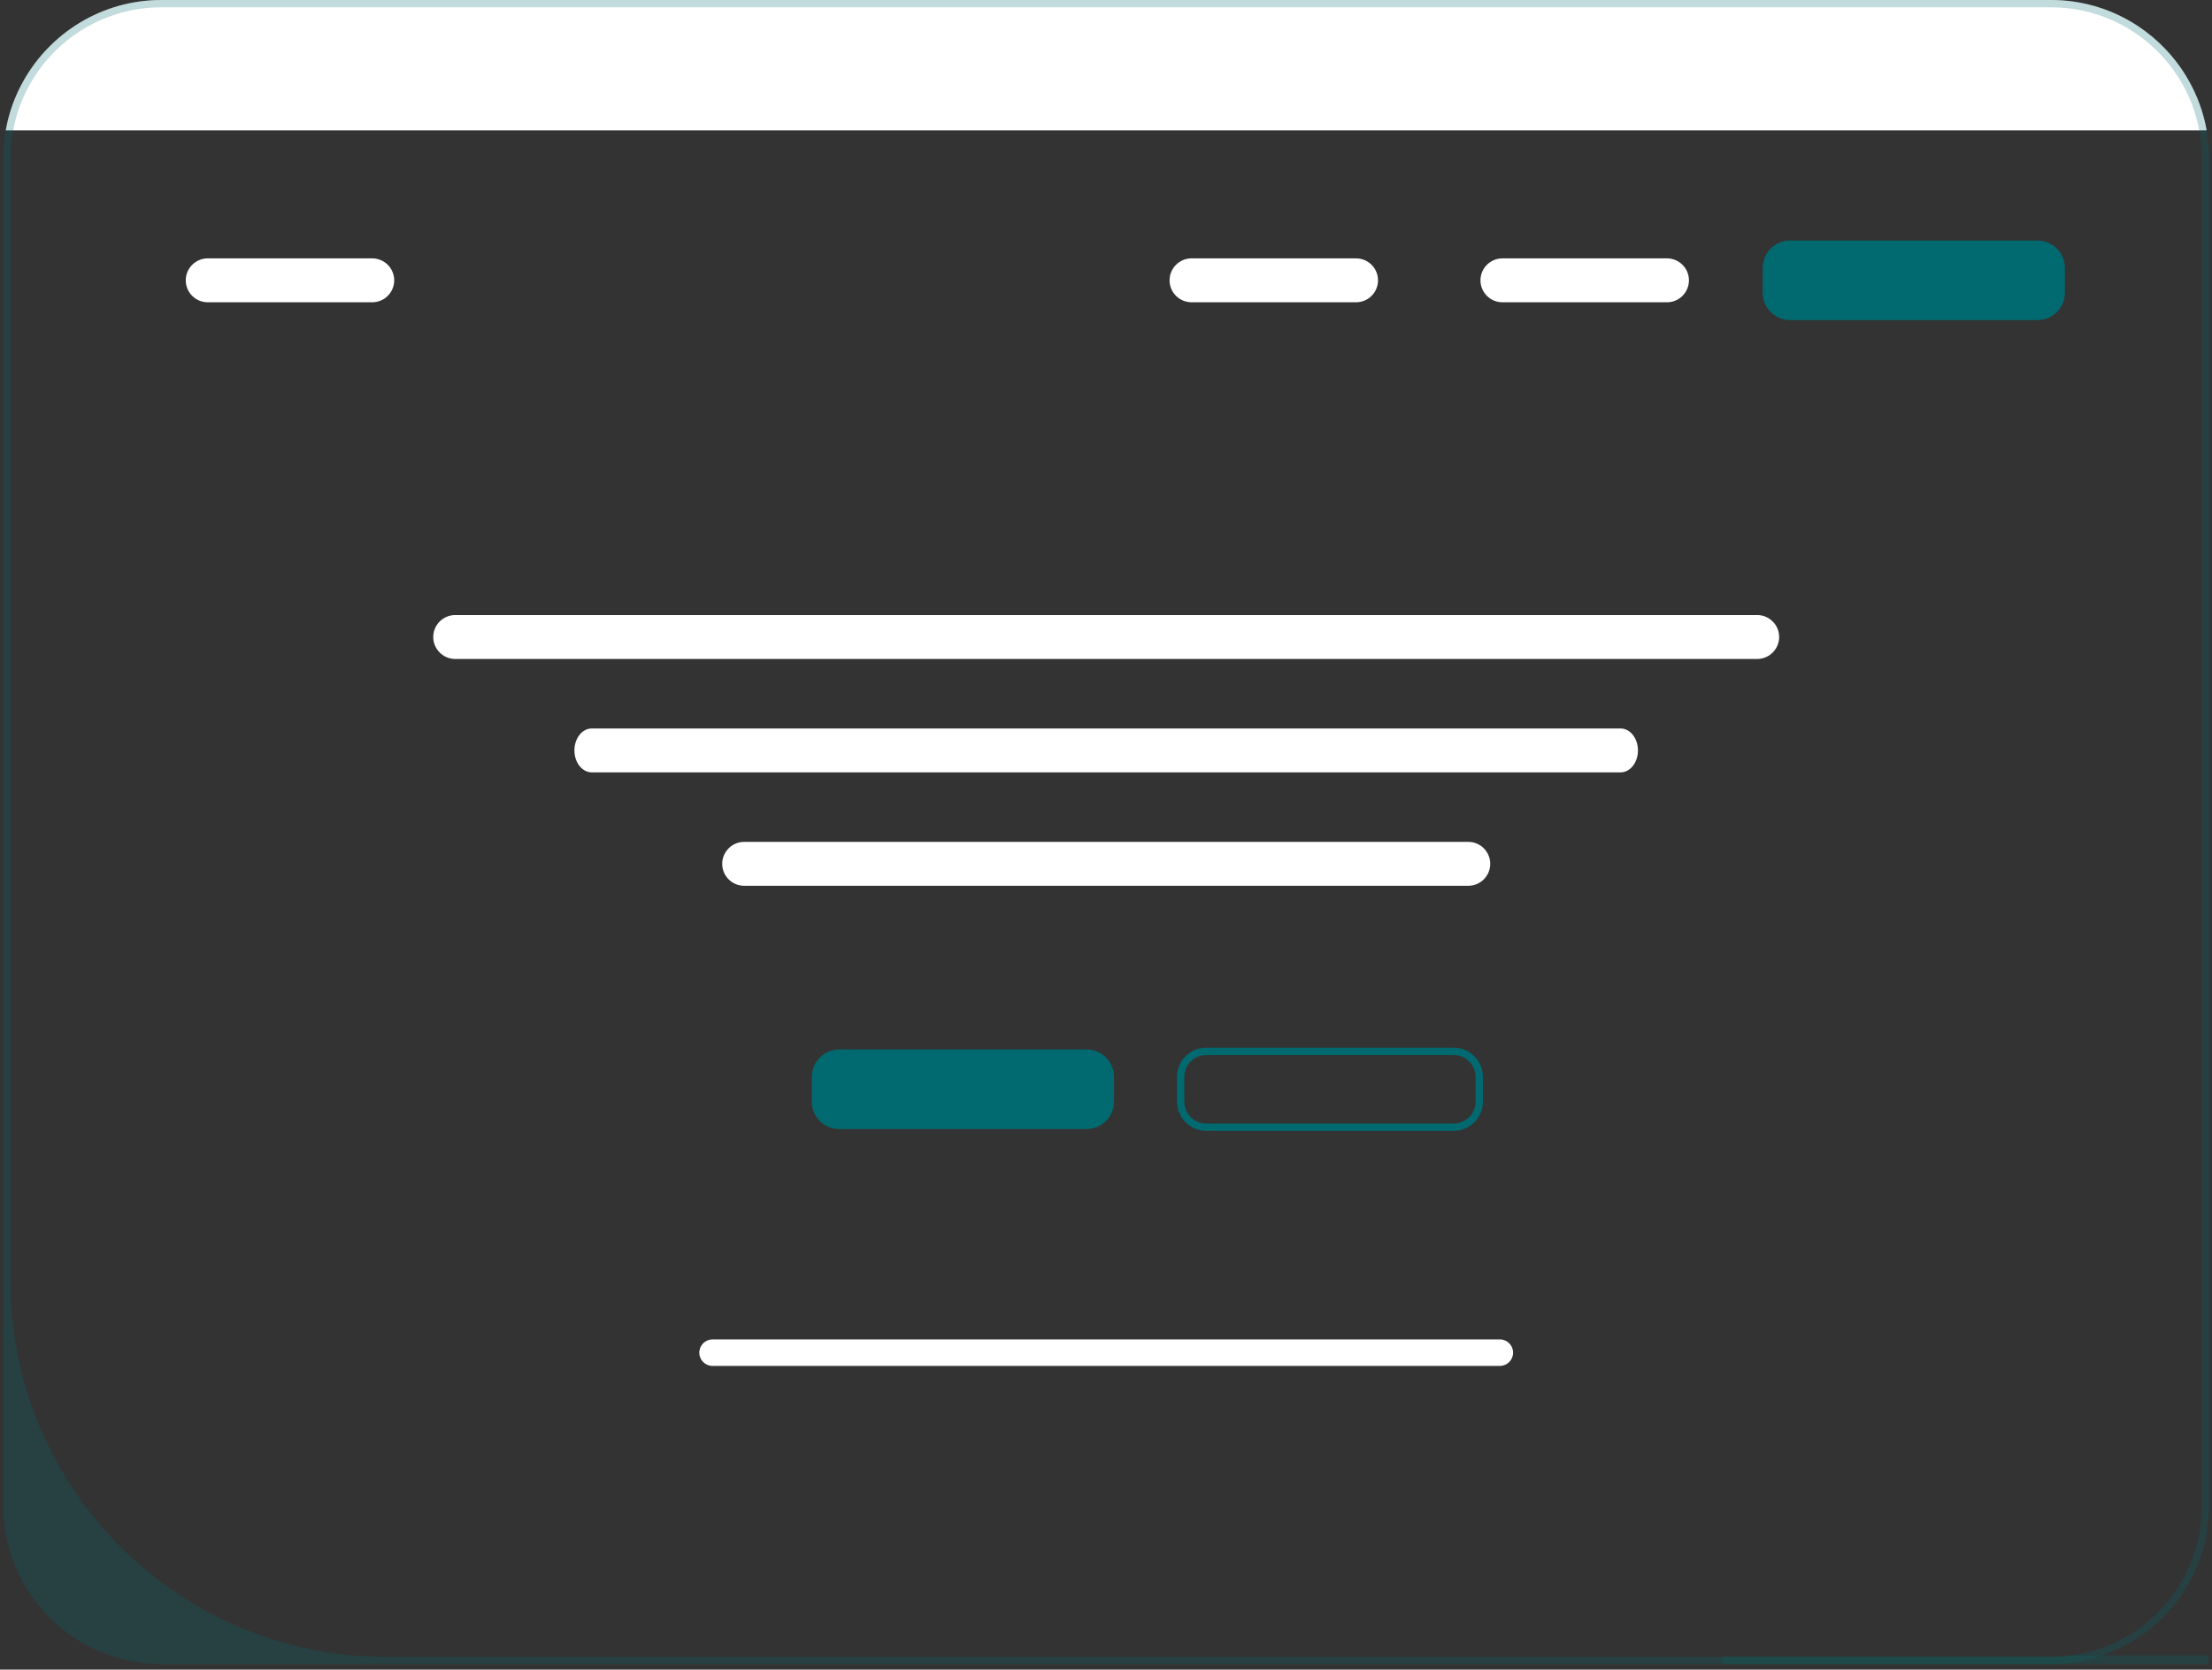 <svg width="163" height="123" viewBox="0 0 163 123" fill="none" xmlns="http://www.w3.org/2000/svg">
<rect x="0" y="0" width="163" height="123" fill="#333333" stroke="none"/>
<g clip-path="url(#clip0_8172_15265)">
<path d="M162.607 9.608H0.422C0.651 8.309 1.098 7.08 1.724 5.967C3.721 2.409 7.529 0 11.892 0H151.137C155.498 0 159.309 2.409 161.303 5.967C161.928 7.08 162.378 8.309 162.607 9.608Z" fill="white"/>
<path d="M194.159 122.274C194.159 122.452 194.016 122.595 193.838 122.595H127.192C127.014 122.595 126.871 122.452 126.871 122.274C126.871 122.188 126.903 122.112 126.957 122.056H151.137C151.652 122.056 152.156 122.021 152.652 121.953H193.838C194.016 121.953 194.159 122.096 194.159 122.274Z" fill="#016A70" fill-opacity="0.24"/>
<path d="M119.422 56.902H43.606C42.901 56.902 42.328 56.177 42.328 55.285C42.328 54.393 42.901 53.668 43.606 53.668H119.422C120.126 53.668 120.699 54.393 120.699 55.285C120.699 56.177 120.126 56.902 119.422 56.902Z" fill="white"/>
<path d="M162.608 9.608C162.379 8.309 161.929 7.08 161.304 5.967C159.31 2.409 155.499 0 151.138 0H11.893C7.53 0 3.722 2.409 1.724 5.967C1.099 7.08 0.652 8.309 0.423 9.608C0.304 10.271 0.242 10.953 0.242 11.651V110.945C0.242 117.37 5.468 122.595 11.893 122.595H151.138C152.47 122.595 153.752 122.369 154.946 121.954C159.506 120.375 162.789 116.036 162.789 110.945V11.651C162.789 10.955 162.727 10.271 162.608 9.608ZM162.25 110.945C162.25 116.566 158.073 121.215 152.653 121.954C152.157 122.021 151.653 122.056 151.138 122.056H28.443C13.165 122.056 0.781 109.67 0.781 94.391V11.651C0.781 10.953 0.846 10.271 0.97 9.608C1.212 8.298 1.684 7.072 2.344 5.967C4.282 2.717 7.834 0.539 11.893 0.539H151.138C155.197 0.539 158.749 2.717 160.687 5.967C161.347 7.072 161.819 8.298 162.061 9.608C162.185 10.271 162.25 10.953 162.25 11.651V110.945Z" fill="#016A70" fill-opacity="0.24"/>
<path d="M80.072 83.18H61.838C60.726 83.18 59.82 82.275 59.82 81.162V79.338C59.82 78.225 60.726 77.32 61.838 77.32H80.072C81.185 77.32 82.09 78.225 82.09 79.338V81.162C82.09 82.275 81.185 83.18 80.072 83.18Z" fill="#016A70"/>
<path d="M150.142 23.582H131.909C130.796 23.582 129.891 22.677 129.891 21.564V19.741C129.891 18.628 130.796 17.723 131.909 17.723H150.142C151.255 17.723 152.16 18.628 152.16 19.741V21.564C152.16 22.677 151.255 23.582 150.142 23.582Z" fill="#016A70"/>
<path d="M107.121 83.313H88.887C87.7 83.313 86.734 82.347 86.734 81.16V79.336C86.734 78.149 87.7 77.184 88.887 77.184H107.121C108.308 77.184 109.274 78.149 109.274 79.336V81.16C109.274 82.347 108.308 83.313 107.121 83.313ZM88.887 77.723C87.997 77.723 87.273 78.446 87.273 79.336V81.16C87.273 82.05 87.997 82.774 88.887 82.774H107.121C108.011 82.774 108.735 82.05 108.735 81.16V79.336C108.735 78.446 108.011 77.723 107.121 77.723H88.887Z" fill="#016A70"/>
<path d="M129.487 48.547H33.543C32.651 48.547 31.926 47.821 31.926 46.929C31.926 46.038 32.651 45.312 33.543 45.312H129.487C130.378 45.312 131.104 46.038 131.104 46.929C131.104 47.821 130.378 48.547 129.487 48.547Z" fill="white"/>
<path d="M27.432 22.269H15.305C14.413 22.269 13.688 21.544 13.688 20.652C13.688 19.761 14.413 19.035 15.305 19.035H27.432C28.324 19.035 29.049 19.761 29.049 20.652C29.049 21.544 28.324 22.269 27.432 22.269Z" fill="white"/>
<path d="M99.928 22.269H87.801C86.909 22.269 86.184 21.544 86.184 20.652C86.184 19.761 86.909 19.035 87.801 19.035H99.928C100.82 19.035 101.545 19.761 101.545 20.652C101.545 21.544 100.82 22.269 99.928 22.269Z" fill="white"/>
<path d="M122.839 22.269H110.711C109.819 22.269 109.094 21.544 109.094 20.652C109.094 19.761 109.819 19.035 110.711 19.035H122.839C123.73 19.035 124.456 19.761 124.456 20.652C124.456 21.544 123.73 22.269 122.839 22.269Z" fill="white"/>
<path d="M108.198 65.257H54.836C53.944 65.257 53.219 64.532 53.219 63.641C53.219 62.749 53.944 62.023 54.836 62.023H108.198C109.09 62.023 109.815 62.749 109.815 63.641C109.815 64.532 109.09 65.257 108.198 65.257Z" fill="white"/>
<path d="M110.522 100.631H52.509C51.97 100.631 51.531 100.193 51.531 99.653C51.531 99.114 51.97 98.676 52.509 98.676H110.522C111.061 98.676 111.499 99.114 111.499 99.653C111.499 100.193 111.061 100.631 110.522 100.631Z" fill="white"/>
<path d="M111.061 5.764H53.048C52.509 5.764 52.07 5.325 52.07 4.786C52.07 4.247 52.509 3.809 53.048 3.809H111.061C111.6 3.809 112.038 4.247 112.038 4.786C112.038 5.325 111.6 5.764 111.061 5.764Z" fill="white"/>
</g>
<defs>
<clipPath id="clip0_8172_15265">
<rect width="162.512" height="122.625" fill="white" transform="translate(0.242)"/>
</clipPath>
</defs>
</svg>
